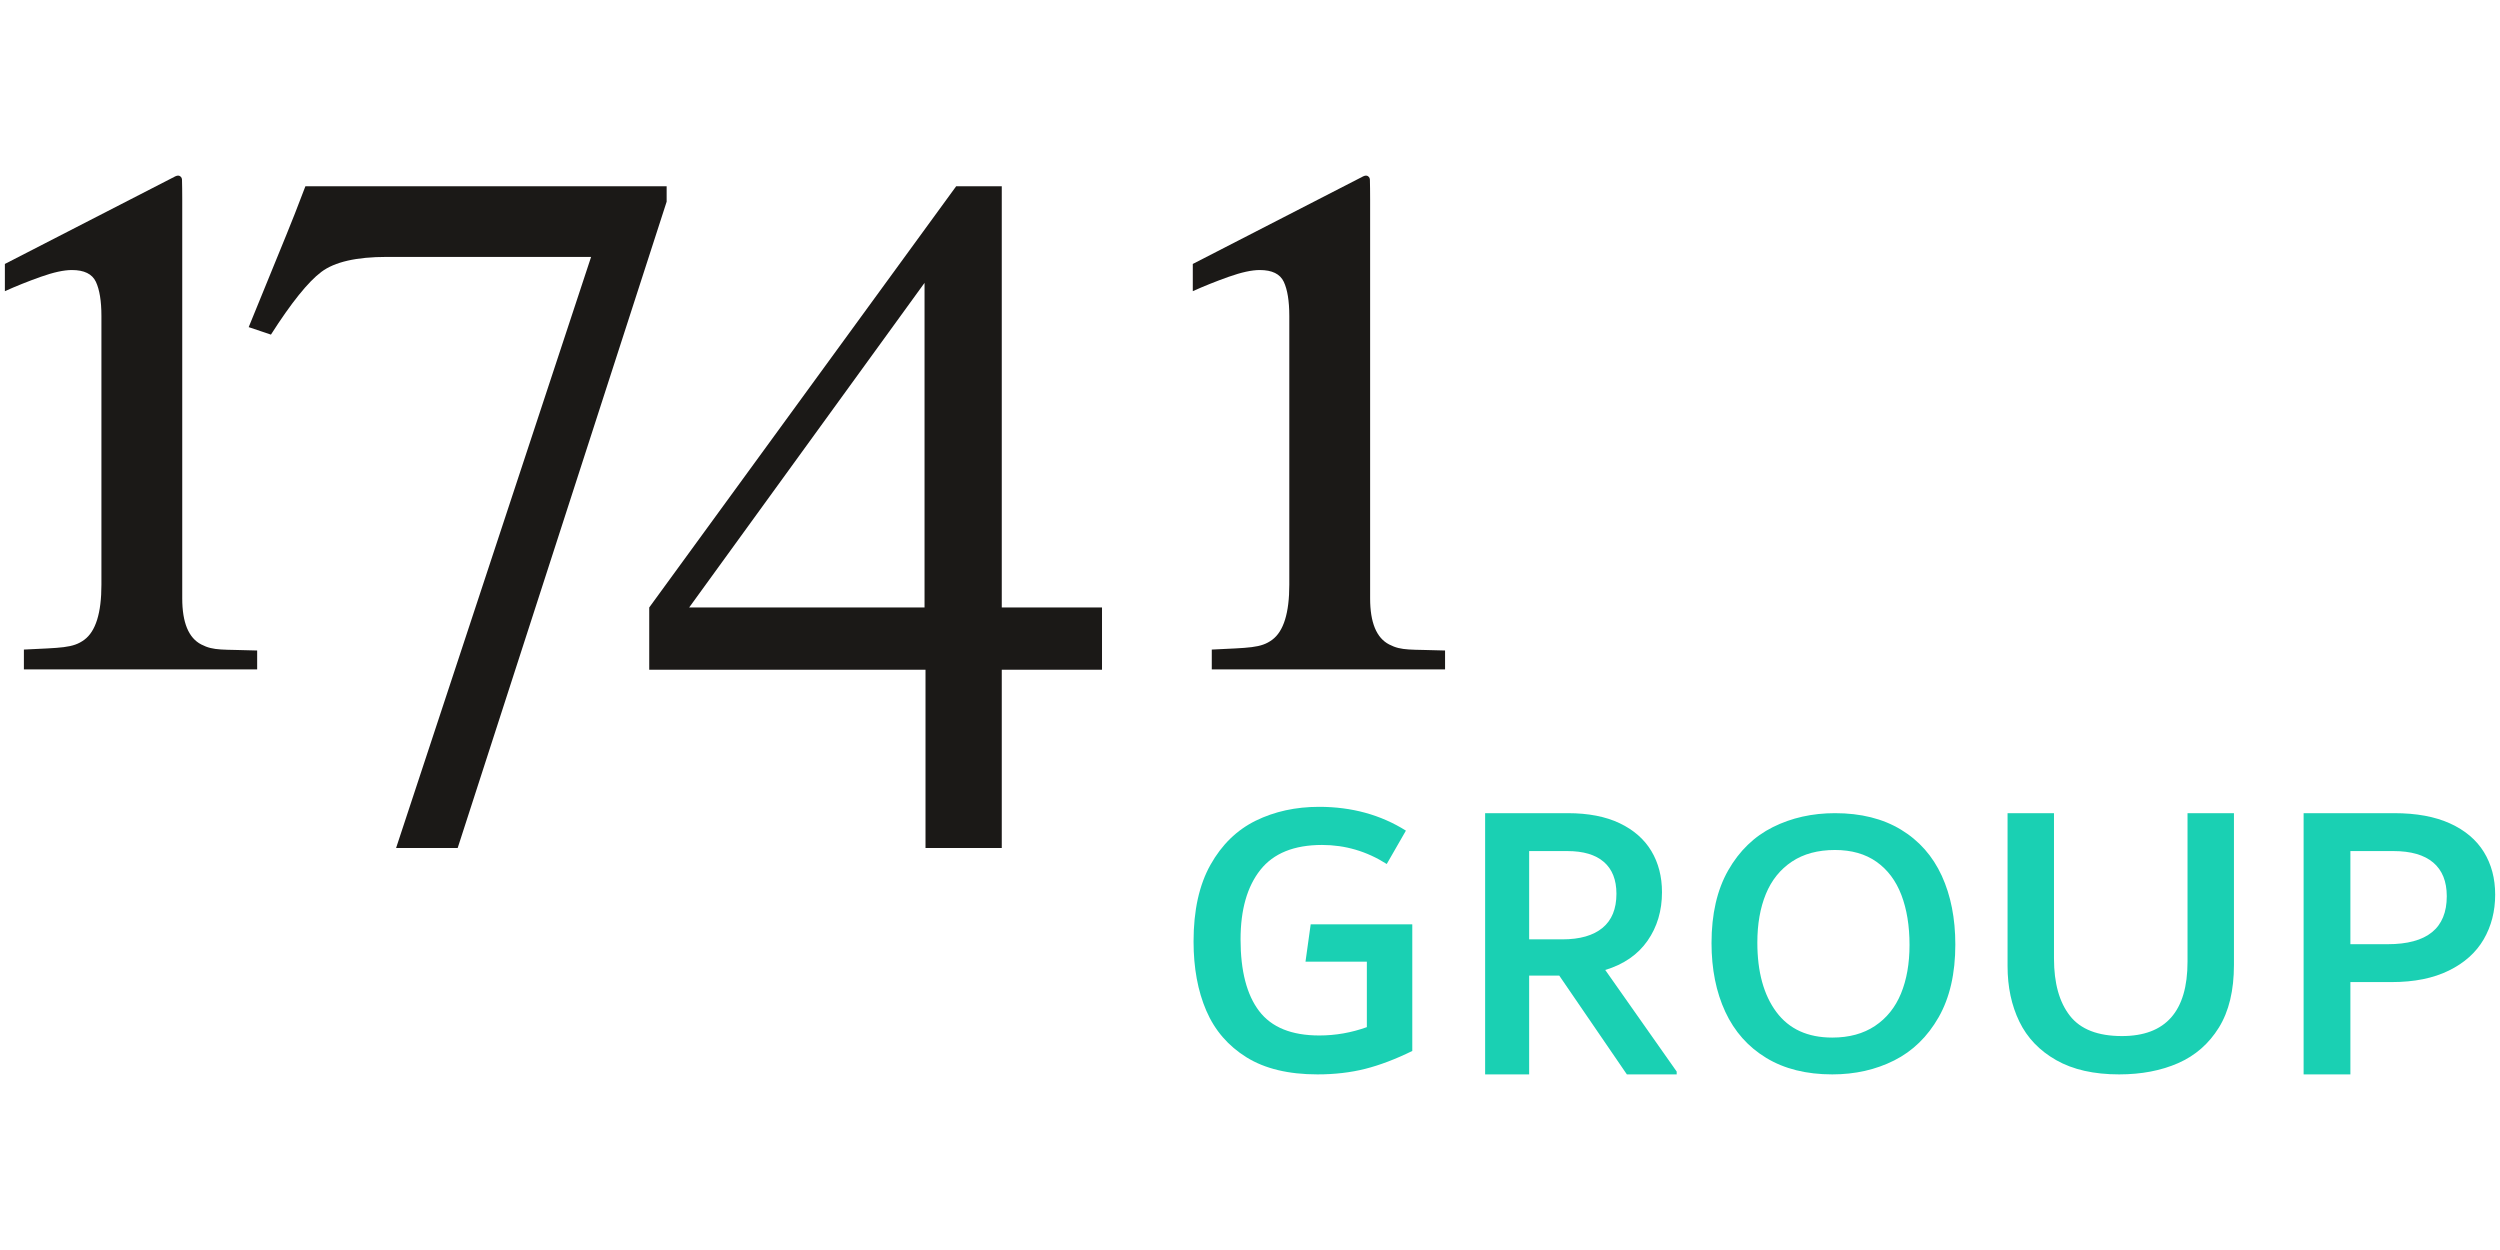<?xml version="1.0" encoding="UTF-8" standalone="no"?><!DOCTYPE svg PUBLIC "-//W3C//DTD SVG 1.1//EN" "http://www.w3.org/Graphics/SVG/1.1/DTD/svg11.dtd"><svg width="100%" height="100%" viewBox="0 0 1024 512" version="1.1" xmlns="http://www.w3.org/2000/svg" xmlns:xlink="http://www.w3.org/1999/xlink" xml:space="preserve" style="fill-rule:evenodd;clip-rule:evenodd;stroke-linejoin:round;stroke-miterlimit:2;"><title>1741 Group</title><desc>The 1741 Diversified (P2P Multi-Platform) Lending Fund provides institutional-grade access to the Swiss market place lending opportunity. We structure, manage, represent and distribute our clients fund ideas in Switzerland or the EU.</desc>    <g id="_1741" transform="matrix(7.133,0,0,7.133,2.004,69.155)">        <g>            <path id="Fill-1" d="M10.17,0.618c0.008,0.046 0.014,0.956 0.014,1.118l0,22.932c0,1.386 0.363,2.267 1.092,2.644c0.728,0.378 1.22,0.275 3.21,0.347l0,1.084l-13.395,0l0,-1.138c2.139,-0.108 2.816,-0.077 3.47,-0.563c0.654,-0.485 0.982,-1.538 0.982,-3.157l0,-15.43c0,-0.863 -0.107,-1.52 -0.319,-1.97c-0.212,-0.449 -0.672,-0.674 -1.379,-0.674c-0.46,0 -1.056,0.131 -1.79,0.391c-0.733,0.261 -1.419,0.536 -2.056,0.823l0,-1.563l9.739,-5.006c0,0 0.186,-0.117 0.313,-0.04c0.111,0.068 0.11,0.158 0.119,0.202" style="fill:rgb(27,25,23);"/>            <g id="Fill-4" transform="matrix(1,0,0,1,68,0)">                <path d="M10.383,0.618c0.008,0.046 0.013,0.956 0.013,1.118l0,22.932c0,1.386 0.364,2.267 1.093,2.644c0.728,0.378 1.22,0.275 3.21,0.347l0,1.084l-13.396,0l0,-1.138c2.139,-0.108 2.817,-0.077 3.471,-0.563c0.654,-0.485 0.981,-1.538 0.981,-3.157l0,-15.43c0,-0.863 -0.106,-1.52 -0.318,-1.97c-0.212,-0.449 -0.672,-0.674 -1.379,-0.674c-0.46,0 -1.057,0.131 -1.79,0.391c-0.734,0.261 -1.418,0.536 -2.055,0.823l0,-1.563l9.738,-5.006c0,0 0.186,-0.117 0.313,-0.04c0.111,0.068 0.11,0.158 0.119,0.202" style="fill:rgb(27,25,23);"/>            </g>            <path id="Fill-7" d="M38,1l0,0.887l-12,37.113l-3.536,0l11.198,-33.942l-11.736,0c-1.74,0 -2.993,0.287 -3.754,0.861c-0.763,0.573 -1.728,1.774 -2.894,3.601l-1.278,-0.43c1.166,-2.867 1.888,-4.637 2.167,-5.308c0.278,-0.673 0.642,-1.599 1.09,-2.782l20.743,0Z" style="fill:rgb(27,25,23);"/>            <path id="Fill-9" d="M52.809,6.548l-13.516,18.64l13.516,0l0,-18.64Zm1.817,-5.548l2.618,0l0,24.188l5.756,0l0,3.575l-5.756,0l0,10.237l-4.379,0l0,-10.237l-15.865,0l0,-3.575l17.626,-24.188Z" style="fill:rgb(27,25,23);"/>        </g>        <g>            <g id="Fill-11" transform="matrix(1,0,0,1,68,36)">                <path d="M12.817,7.383l0,7.272c-0.961,0.471 -1.861,0.813 -2.7,1.026c-0.838,0.212 -1.754,0.319 -2.746,0.319c-1.661,0 -3.019,-0.327 -4.072,-0.98c-1.052,-0.653 -1.823,-1.546 -2.311,-2.679c-0.488,-1.132 -0.731,-2.458 -0.731,-3.977c0,-1.779 0.324,-3.245 0.972,-4.4c0.648,-1.155 1.514,-1.998 2.596,-2.531c1.083,-0.531 2.296,-0.797 3.638,-0.797c1.877,0 3.538,0.456 4.988,1.367l-1.101,1.916c-1.146,-0.73 -2.386,-1.094 -3.715,-1.094c-1.606,0 -2.787,0.478 -3.544,1.435c-0.757,0.958 -1.135,2.287 -1.135,3.989c0,1.809 0.356,3.181 1.067,4.115c0.712,0.935 1.863,1.402 3.455,1.402c0.933,0 1.843,-0.16 2.73,-0.479l0,-3.761l-3.523,0l0.298,-2.143l5.834,0Z" style="fill:rgb(26,208,179);"/>            </g>            <path id="Fill-14" d="M87.528,44.246l1.907,0c1.006,0 1.774,-0.22 2.307,-0.66c0.532,-0.44 0.798,-1.092 0.798,-1.956c0,-0.802 -0.24,-1.412 -0.721,-1.829c-0.48,-0.416 -1.179,-0.625 -2.095,-0.625l-2.196,0l0,5.07Zm8.472,7.592l0,0.162l-2.861,0l-3.881,-5.671l-1.73,0l0,5.671l-2.528,0l0,-15l4.745,0c1.183,0 2.177,0.193 2.984,0.579c0.806,0.386 1.411,0.918 1.818,1.597c0.406,0.68 0.609,1.467 0.609,2.362c0,1.064 -0.276,1.994 -0.83,2.788c-0.555,0.796 -1.365,1.355 -2.429,1.678l4.103,5.834Z" style="fill:rgb(26,208,179);"/>            <path id="Fill-16" d="M107.386,49.218c0.668,-0.445 1.166,-1.065 1.493,-1.858c0.327,-0.794 0.491,-1.724 0.491,-2.793c0,-1.098 -0.156,-2.055 -0.468,-2.871c-0.313,-0.816 -0.788,-1.451 -1.427,-1.903c-0.639,-0.452 -1.435,-0.679 -2.386,-0.679c-0.98,0 -1.805,0.222 -2.474,0.668c-0.669,0.445 -1.167,1.065 -1.494,1.858c-0.327,0.794 -0.49,1.725 -0.49,2.793c0,1.677 0.364,3.005 1.092,3.984c0.728,0.979 1.798,1.469 3.211,1.469c0.965,0 1.784,-0.222 2.452,-0.668m-6.243,1.836c-1.039,-0.63 -1.824,-1.513 -2.352,-2.648c-0.527,-1.135 -0.791,-2.452 -0.791,-3.95c0,-1.662 0.32,-3.053 0.958,-4.173c0.64,-1.121 1.494,-1.948 2.564,-2.482c1.07,-0.534 2.26,-0.801 3.567,-0.801c1.486,0 2.749,0.315 3.79,0.946c1.041,0.63 1.821,1.513 2.342,2.648c0.52,1.135 0.779,2.452 0.779,3.95c0,1.663 -0.319,3.053 -0.958,4.173c-0.639,1.121 -1.491,1.948 -2.553,2.482c-1.062,0.534 -2.248,0.801 -3.555,0.801c-1.487,0 -2.75,-0.315 -3.791,-0.946" style="fill:rgb(26,208,179);"/>            <path id="Fill-18" d="M117.795,51.183c-0.96,-0.544 -1.665,-1.282 -2.117,-2.212c-0.452,-0.931 -0.678,-1.994 -0.678,-3.189l0,-8.782l2.666,0l0,8.351c0,1.407 0.304,2.5 0.912,3.279c0.607,0.78 1.605,1.169 2.992,1.169c2.509,0 3.764,-1.422 3.764,-4.267l0,-8.532l2.666,0l0,8.714c0,1.468 -0.289,2.666 -0.865,3.597c-0.577,0.93 -1.356,1.611 -2.338,2.042c-0.983,0.431 -2.113,0.647 -3.39,0.647c-1.45,0 -2.654,-0.272 -3.612,-0.817" style="fill:rgb(26,208,179);"/>            <path id="Fill-20" d="M140.221,41.768c0,-0.848 -0.259,-1.493 -0.777,-1.932c-0.519,-0.44 -1.281,-0.66 -2.286,-0.66l-2.472,0l0,5.348l2.142,0c2.262,0 3.393,-0.919 3.393,-2.756m0.188,-4.178c0.864,0.393 1.512,0.942 1.944,1.644c0.431,0.702 0.647,1.516 0.647,2.442c0,0.957 -0.22,1.814 -0.66,2.57c-0.439,0.756 -1.107,1.354 -2.002,1.793c-0.894,0.44 -1.986,0.66 -3.274,0.66l-2.378,0l0,5.301l-2.686,0l0,-15l5.206,0c1.271,0 2.34,0.197 3.203,0.59" style="fill:rgb(26,208,179);"/>        </g>    </g></svg>